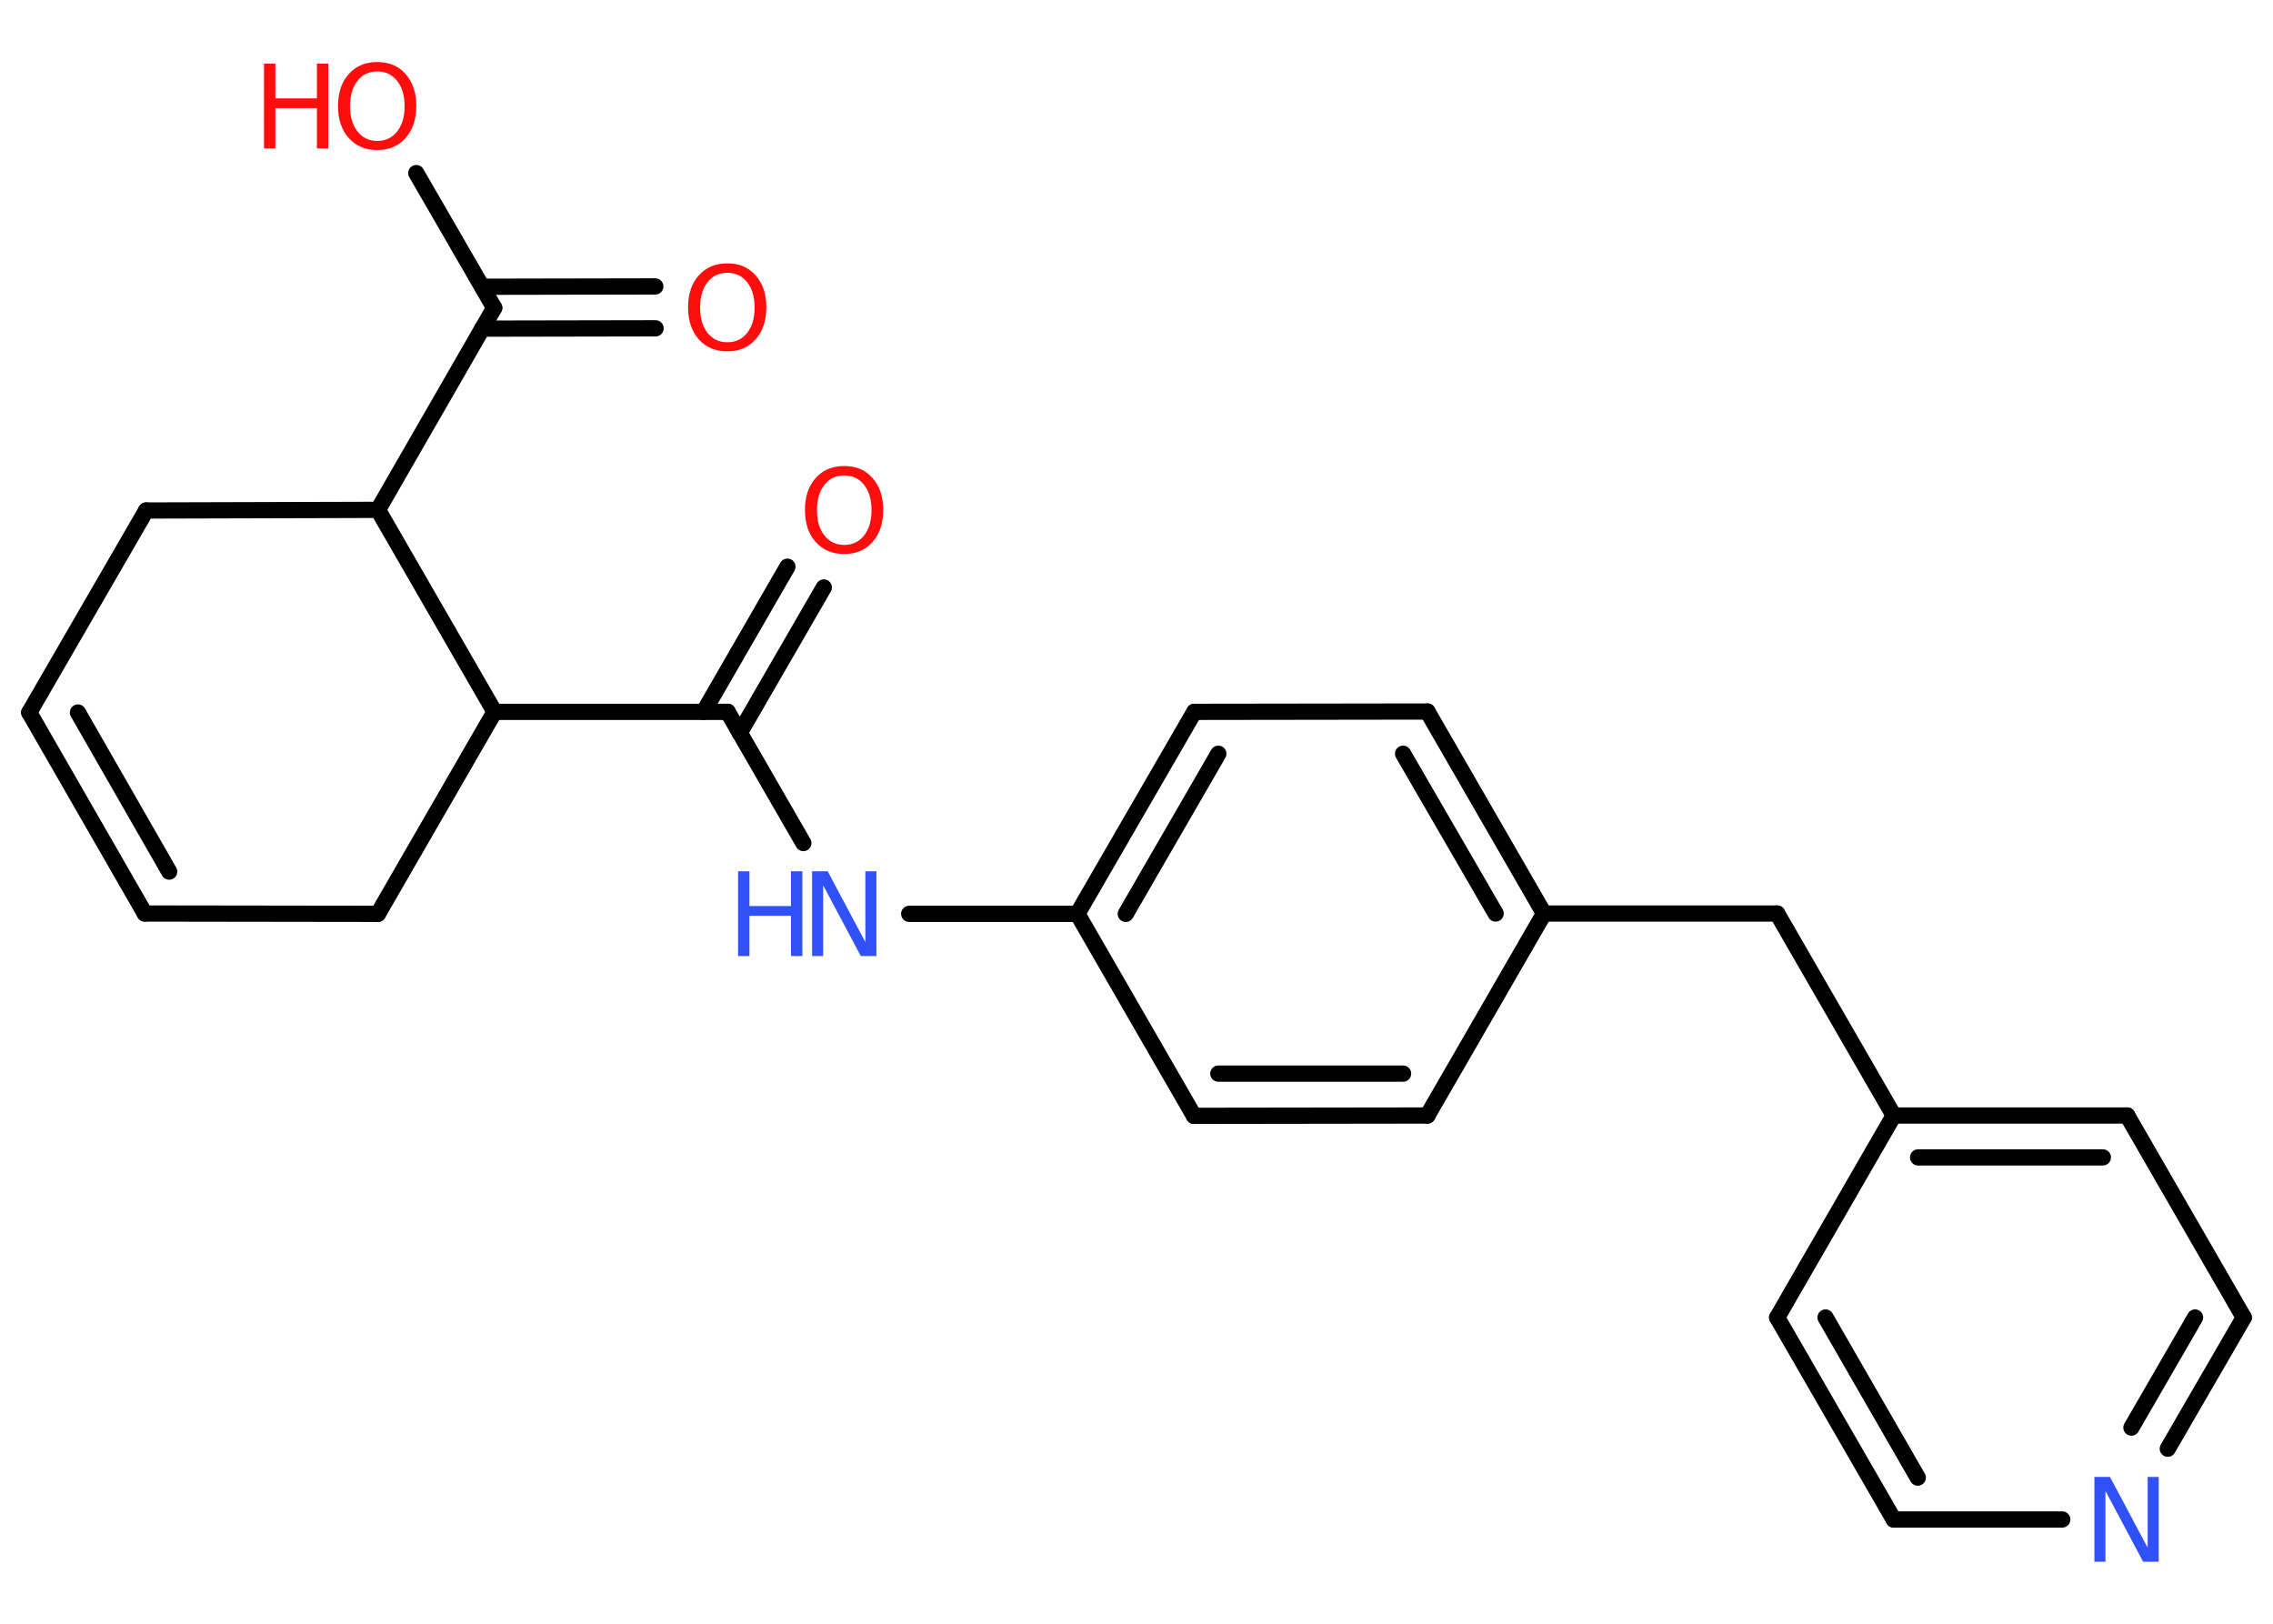 <?xml version='1.0' encoding='UTF-8'?>
<!DOCTYPE svg PUBLIC "-//W3C//DTD SVG 1.1//EN" "http://www.w3.org/Graphics/SVG/1.1/DTD/svg11.dtd">
<svg version='1.2' xmlns='http://www.w3.org/2000/svg' xmlns:xlink='http://www.w3.org/1999/xlink' width='70.0mm' height='50.0mm' viewBox='0 0 70.0 50.0'>
  <desc>Generated by the Chemistry Development Kit (http://github.com/cdk)</desc>
  <g stroke-linecap='round' stroke-linejoin='round' stroke='#000000' stroke-width='.5' fill='#FF0D0D'>
    <rect x='.0' y='.0' width='70.0' height='50.0' fill='#FFFFFF' stroke='none'/>
    <g id='mol1' class='mol'>
      <g id='mol1bnd1' class='bond'>
        <line x1='20.19' y1='10.11' x2='14.85' y2='10.12'/>
        <line x1='20.18' y1='8.82' x2='14.85' y2='8.83'/>
      </g>
      <line id='mol1bnd2' class='bond' x1='15.22' y1='9.48' x2='12.82' y2='5.33'/>
      <line id='mol1bnd3' class='bond' x1='15.22' y1='9.48' x2='11.64' y2='15.7'/>
      <line id='mol1bnd4' class='bond' x1='11.64' y1='15.7' x2='4.5' y2='15.72'/>
      <line id='mol1bnd5' class='bond' x1='4.5' y1='15.72' x2='.9' y2='21.94'/>
      <g id='mol1bnd6' class='bond'>
        <line x1='.9' y1='21.94' x2='4.46' y2='28.13'/>
        <line x1='2.4' y1='21.94' x2='5.21' y2='26.84'/>
      </g>
      <line id='mol1bnd7' class='bond' x1='4.46' y1='28.13' x2='11.64' y2='28.14'/>
      <line id='mol1bnd8' class='bond' x1='11.64' y1='28.14' x2='15.23' y2='21.92'/>
      <line id='mol1bnd9' class='bond' x1='11.64' y1='15.7' x2='15.23' y2='21.92'/>
      <line id='mol1bnd10' class='bond' x1='15.23' y1='21.92' x2='22.41' y2='21.92'/>
      <g id='mol1bnd11' class='bond'>
        <line x1='21.67' y1='21.92' x2='24.25' y2='17.45'/>
        <line x1='22.78' y1='22.57' x2='25.37' y2='18.09'/>
      </g>
      <line id='mol1bnd12' class='bond' x1='22.41' y1='21.92' x2='24.74' y2='25.96'/>
      <line id='mol1bnd13' class='bond' x1='28.0' y1='28.14' x2='33.18' y2='28.14'/>
      <g id='mol1bnd14' class='bond'>
        <line x1='36.78' y1='21.92' x2='33.18' y2='28.14'/>
        <line x1='37.52' y1='23.21' x2='34.67' y2='28.14'/>
      </g>
      <line id='mol1bnd15' class='bond' x1='36.78' y1='21.92' x2='43.96' y2='21.91'/>
      <g id='mol1bnd16' class='bond'>
        <line x1='47.55' y1='28.13' x2='43.96' y2='21.91'/>
        <line x1='46.06' y1='28.13' x2='43.21' y2='23.21'/>
      </g>
      <line id='mol1bnd17' class='bond' x1='47.55' y1='28.13' x2='54.73' y2='28.13'/>
      <line id='mol1bnd18' class='bond' x1='54.73' y1='28.13' x2='58.32' y2='34.35'/>
      <g id='mol1bnd19' class='bond'>
        <line x1='65.51' y1='34.35' x2='58.32' y2='34.35'/>
        <line x1='64.76' y1='35.64' x2='59.07' y2='35.64'/>
      </g>
      <line id='mol1bnd20' class='bond' x1='65.51' y1='34.35' x2='69.1' y2='40.57'/>
      <g id='mol1bnd21' class='bond'>
        <line x1='66.76' y1='44.61' x2='69.1' y2='40.57'/>
        <line x1='65.64' y1='43.96' x2='67.6' y2='40.57'/>
      </g>
      <line id='mol1bnd22' class='bond' x1='63.51' y1='46.79' x2='58.32' y2='46.79'/>
      <g id='mol1bnd23' class='bond'>
        <line x1='54.73' y1='40.57' x2='58.32' y2='46.79'/>
        <line x1='56.22' y1='40.57' x2='59.06' y2='45.5'/>
      </g>
      <line id='mol1bnd24' class='bond' x1='58.32' y1='34.35' x2='54.73' y2='40.57'/>
      <line id='mol1bnd25' class='bond' x1='47.55' y1='28.13' x2='43.96' y2='34.35'/>
      <g id='mol1bnd26' class='bond'>
        <line x1='36.77' y1='34.36' x2='43.96' y2='34.35'/>
        <line x1='37.52' y1='33.06' x2='43.21' y2='33.06'/>
      </g>
      <line id='mol1bnd27' class='bond' x1='33.18' y1='28.14' x2='36.77' y2='34.36'/>
      <path id='mol1atm1' class='atom' d='M22.4 8.4q-.39 .0 -.61 .29q-.23 .29 -.23 .78q.0 .49 .23 .78q.23 .29 .61 .29q.38 .0 .61 -.29q.23 -.29 .23 -.78q.0 -.49 -.23 -.78q-.23 -.29 -.61 -.29zM22.4 8.11q.55 .0 .87 .37q.33 .37 .33 .98q.0 .62 -.33 .99q-.33 .37 -.87 .37q-.55 .0 -.88 -.37q-.33 -.37 -.33 -.99q.0 -.61 .33 -.98q.33 -.37 .88 -.37z' stroke='none'/>
      <g id='mol1atm3' class='atom'>
        <path d='M11.62 2.2q-.39 .0 -.61 .29q-.23 .29 -.23 .78q.0 .49 .23 .78q.23 .29 .61 .29q.38 .0 .61 -.29q.23 -.29 .23 -.78q.0 -.49 -.23 -.78q-.23 -.29 -.61 -.29zM11.62 1.91q.55 .0 .87 .37q.33 .37 .33 .98q.0 .62 -.33 .99q-.33 .37 -.87 .37q-.55 .0 -.88 -.37q-.33 -.37 -.33 -.99q.0 -.61 .33 -.98q.33 -.37 .88 -.37z' stroke='none'/>
        <path d='M8.13 1.96h.35v1.07h1.28v-1.07h.35v2.61h-.35v-1.24h-1.28v1.24h-.35v-2.61z' stroke='none'/>
      </g>
      <path id='mol1atm11' class='atom' d='M26.0 14.64q-.39 .0 -.61 .29q-.23 .29 -.23 .78q.0 .49 .23 .78q.23 .29 .61 .29q.38 .0 .61 -.29q.23 -.29 .23 -.78q.0 -.49 -.23 -.78q-.23 -.29 -.61 -.29zM26.0 14.35q.55 .0 .87 .37q.33 .37 .33 .98q.0 .62 -.33 .99q-.33 .37 -.87 .37q-.55 .0 -.88 -.37q-.33 -.37 -.33 -.99q.0 -.61 .33 -.98q.33 -.37 .88 -.37z' stroke='none'/>
      <g id='mol1atm12' class='atom'>
        <path d='M25.02 26.83h.47l1.16 2.18v-2.18h.34v2.61h-.48l-1.16 -2.18v2.18h-.34v-2.61z' stroke='none' fill='#3050F8'/>
        <path d='M22.73 26.83h.35v1.07h1.28v-1.07h.35v2.61h-.35v-1.24h-1.28v1.24h-.35v-2.61z' stroke='none' fill='#3050F8'/>
      </g>
      <path id='mol1atm21' class='atom' d='M64.51 45.48h.47l1.16 2.18v-2.18h.34v2.61h-.48l-1.16 -2.18v2.18h-.34v-2.61z' stroke='none' fill='#3050F8'/>
    </g>
  </g>
</svg>
